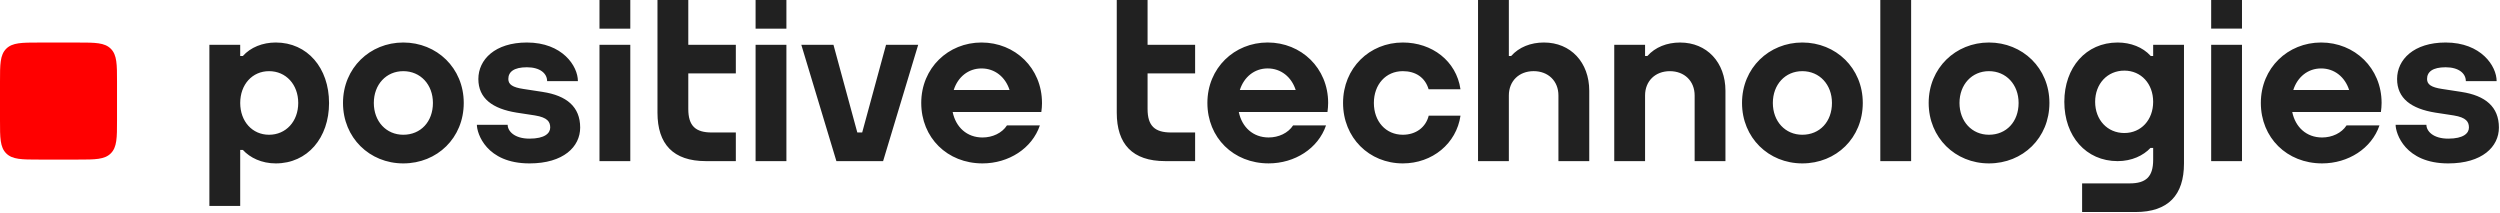 <svg fill="none" height="20" viewBox="0 0 235 20" width="235" xmlns="http://www.w3.org/2000/svg"><g clip-rule="evenodd" fill-rule="evenodd"><path d="m11 11.333c0 1.607 0 2.5-.584 3.083-.583.584-1.476.584-3.083.584h-3.667c-1.607 0-2.5 0-3.083-.584-.583-.583-.583-1.476-.583-3.083v-3.667c0-1.607 0-2.5.583-3.083.583-.583 1.477-.583 3.083-.583h3.667c1.607 0 2.5 0 3.083.583.584.583.584 1.477.584 3.083z" fill="#f00"/><path d="m51.015 8.64-1.822-.279c-1.008-.15-1.41-.42-1.41-.935 0-.665.513-1.103 1.747-1.103 1.233 0 1.9.58 1.9 1.302h2.893c0-1.412-1.455-3.629-4.793-3.629-3.002 0-4.564 1.608-4.564 3.43 0 1.823 1.332 2.794 3.583 3.158l1.73.265c1.201.193 1.441.611 1.441 1.141 0 .53-.506 1.042-1.946 1.042-1.439 0-2.053-.72-2.053-1.302h-2.894c0 .796.873 3.63 4.947 3.63 3.195 0 4.763-1.568 4.763-3.369 0-1.951-1.271-3.007-3.522-3.35zm13.685-8.64h-2.897v10.588c0 2.954 1.471 4.557 4.554 4.557h2.812v-2.692h-2.264c-1.522 0-2.205-.616-2.205-2.208v-3.343h4.469v-2.692h-4.469zm-36.666 9.678c0-1.732-1.154-2.989-2.743-2.989-1.579 0-2.711 1.257-2.711 2.989 0 1.732 1.132 2.989 2.711 2.989 1.589 0 2.743-1.257 2.743-2.989zm2.897 0c0 3.286-2.032 5.682-5.01 5.682-1.331 0-2.42-.534-3.091-1.266h-.251v5.262h-2.897v-15.145h2.897v1.052h.25c.725-.813 1.854-1.267 3.091-1.267 2.978 0 5.01 2.396 5.01 5.682zm58.717-1.218h5.251c-.394-1.222-1.381-2.027-2.634-2.027-1.245 0-2.226.804-2.616 2.027zm8.301 1.218c0 .289-.026.568-.064.842l.006.009h-.007-2.886-5.448c.295 1.426 1.338 2.394 2.805 2.394.934 0 1.833-.411 2.298-1.134h3.095c-.738 2.173-2.941 3.57-5.394 3.57-3.306 0-5.757-2.415-5.757-5.682 0-3.286 2.536-5.682 5.665-5.682 3.149 0 5.685 2.396 5.685 5.682zm-26.924 5.467h2.897v-10.935h-2.897zm0-12.453h2.897v-2.692h-2.897zm-14.674 12.453h2.897v-10.935h-2.897zm0-12.453h2.897v-2.692h-2.897zm-15.656 6.986c0-1.732-1.172-2.989-2.788-2.989-1.604 0-2.768 1.257-2.768 2.989 0 1.732 1.164 2.989 2.768 2.989 1.642 0 2.788-1.229 2.788-2.989zm2.897 0c0 3.286-2.496 5.682-5.685 5.682-3.169 0-5.665-2.415-5.665-5.682 0-3.286 2.536-5.682 5.665-5.682 3.15 0 5.685 2.395 5.685 5.682zm37.454 2.775h-.459l-2.242-8.243h-3.022l3.298 10.935h4.391l3.298-10.935h-3.022zm150.329-3.813-1.822-.279c-1.008-.15-1.41-.42-1.41-.935 0-.665.513-1.103 1.747-1.103 1.233 0 1.899.58 1.899 1.302h2.894c0-1.412-1.455-3.629-4.793-3.629-3.002 0-4.564 1.608-4.564 3.43 0 1.823 1.332 2.794 3.583 3.158l1.73.265c1.201.193 1.441.611 1.441 1.141 0 .53-.506 1.042-1.945 1.042s-2.053-.72-2.053-1.302h-2.894c0 .796.873 3.63 4.947 3.63 3.194 0 4.762-1.568 4.762-3.369 0-1.951-1.271-3.007-3.522-3.35zm-31.688 3.864c1.578 0 2.71-1.233 2.71-2.932v-.002c0-1.699-1.132-2.932-2.71-2.932-1.59 0-2.744 1.234-2.744 2.933 0 1.699 1.154 2.933 2.744 2.933zm2.71-8.293h2.897v11.162c0 2.954-1.471 4.557-4.554 4.557h-5.022v-2.692h4.474c1.522 0 2.205-.616 2.205-2.208v-1.127h-.25c-.671.718-1.76 1.242-3.091 1.242-2.978 0-5.01-2.35-5.01-5.575 0-3.224 2.032-5.574 5.01-5.574 1.237 0 2.366.445 3.091 1.242.003.003.014.016.022.024h.228zm-44.461-.214c-1.252 0-2.347.44-3.083 1.267h-.217v-1.052h-2.897v10.935h2.897v-6.173c0-1.358.962-2.284 2.329-2.284 1.368 0 2.331.926 2.331 2.284v6.173h2.896v-6.612c0-2.678-1.751-4.537-4.256-4.537zm18.813 11.149h2.897v-15.145h-2.897zm38.819-6.686h5.251c-.394-1.222-1.381-2.027-2.634-2.027-1.245 0-2.226.804-2.617 2.027zm8.302 1.218c0 .289-.027.568-.064.842l.006.009h-.007-2.886-5.448c.295 1.426 1.338 2.394 2.805 2.394.934 0 1.833-.411 2.299-1.134h3.095c-.738 2.173-2.941 3.57-5.394 3.57-3.306 0-5.757-2.415-5.757-5.682 0-3.286 2.536-5.682 5.666-5.682 3.149 0 5.685 2.396 5.685 5.682zm-16.02 5.467h2.897v-10.935h-2.897zm0-12.453h2.897v-2.692h-2.897zm-18.102 6.986c0-1.732-1.172-2.989-2.788-2.989-1.604 0-2.768 1.257-2.768 2.989 0 1.732 1.164 2.989 2.768 2.989 1.642 0 2.788-1.229 2.788-2.989zm2.897 0c0 3.286-2.495 5.682-5.685 5.682-3.169 0-5.665-2.415-5.665-5.682 0-3.286 2.535-5.682 5.665-5.682 3.15 0 5.685 2.395 5.685 5.682zm-20.441 0c0-1.732-1.173-2.989-2.788-2.989-1.605 0-2.769 1.257-2.769 2.989 0 1.732 1.164 2.989 2.769 2.989 1.641 0 2.788-1.229 2.788-2.989zm2.897 0c0 3.286-2.496 5.682-5.685 5.682-3.17 0-5.666-2.415-5.666-5.682 0-3.286 2.536-5.682 5.666-5.682 3.149 0 5.685 2.395 5.685 5.682zm-67.229-9.678h-2.897v10.588c0 2.954 1.472 4.557 4.555 4.557h2.811v-2.692h-2.264c-1.522 0-2.205-.616-2.205-2.208v-3.343h4.469v-2.692h-4.469zm23.994 12.667c-1.604 0-2.722-1.257-2.722-2.989 0-1.732 1.118-2.989 2.722-2.989 1.195 0 2.093.585 2.423 1.701h2.996c-.39-2.67-2.682-4.394-5.419-4.394-3.13 0-5.619 2.396-5.619 5.682 0 3.267 2.45 5.682 5.619 5.682 2.772 0 5.038-1.864 5.421-4.486h-2.989c-.276 1.104-1.213 1.793-2.432 1.793zm13.267-8.671c-1.252 0-2.347.44-3.083 1.267h-.218v-5.263h-2.897v15.145h2.897v-6.173c0-1.358.963-2.284 2.33-2.284s2.33.926 2.33 2.284v6.173h2.897v-6.612c0-2.678-1.751-4.537-4.256-4.537zm-28.588 4.463h5.25c-.393-1.222-1.381-2.027-2.634-2.027-1.245 0-2.226.804-2.616 2.027zm8.301 1.218c0 .289-.027.568-.064.842l.006.009h-.007-2.885-5.449c.295 1.426 1.338 2.394 2.805 2.394.934 0 1.833-.411 2.299-1.134h3.095c-.738 2.173-2.941 3.57-5.394 3.57-3.306 0-5.757-2.415-5.757-5.682 0-3.286 2.536-5.682 5.666-5.682 3.149 0 5.685 2.396 5.685 5.682z" fill="#212121"/></g></svg>